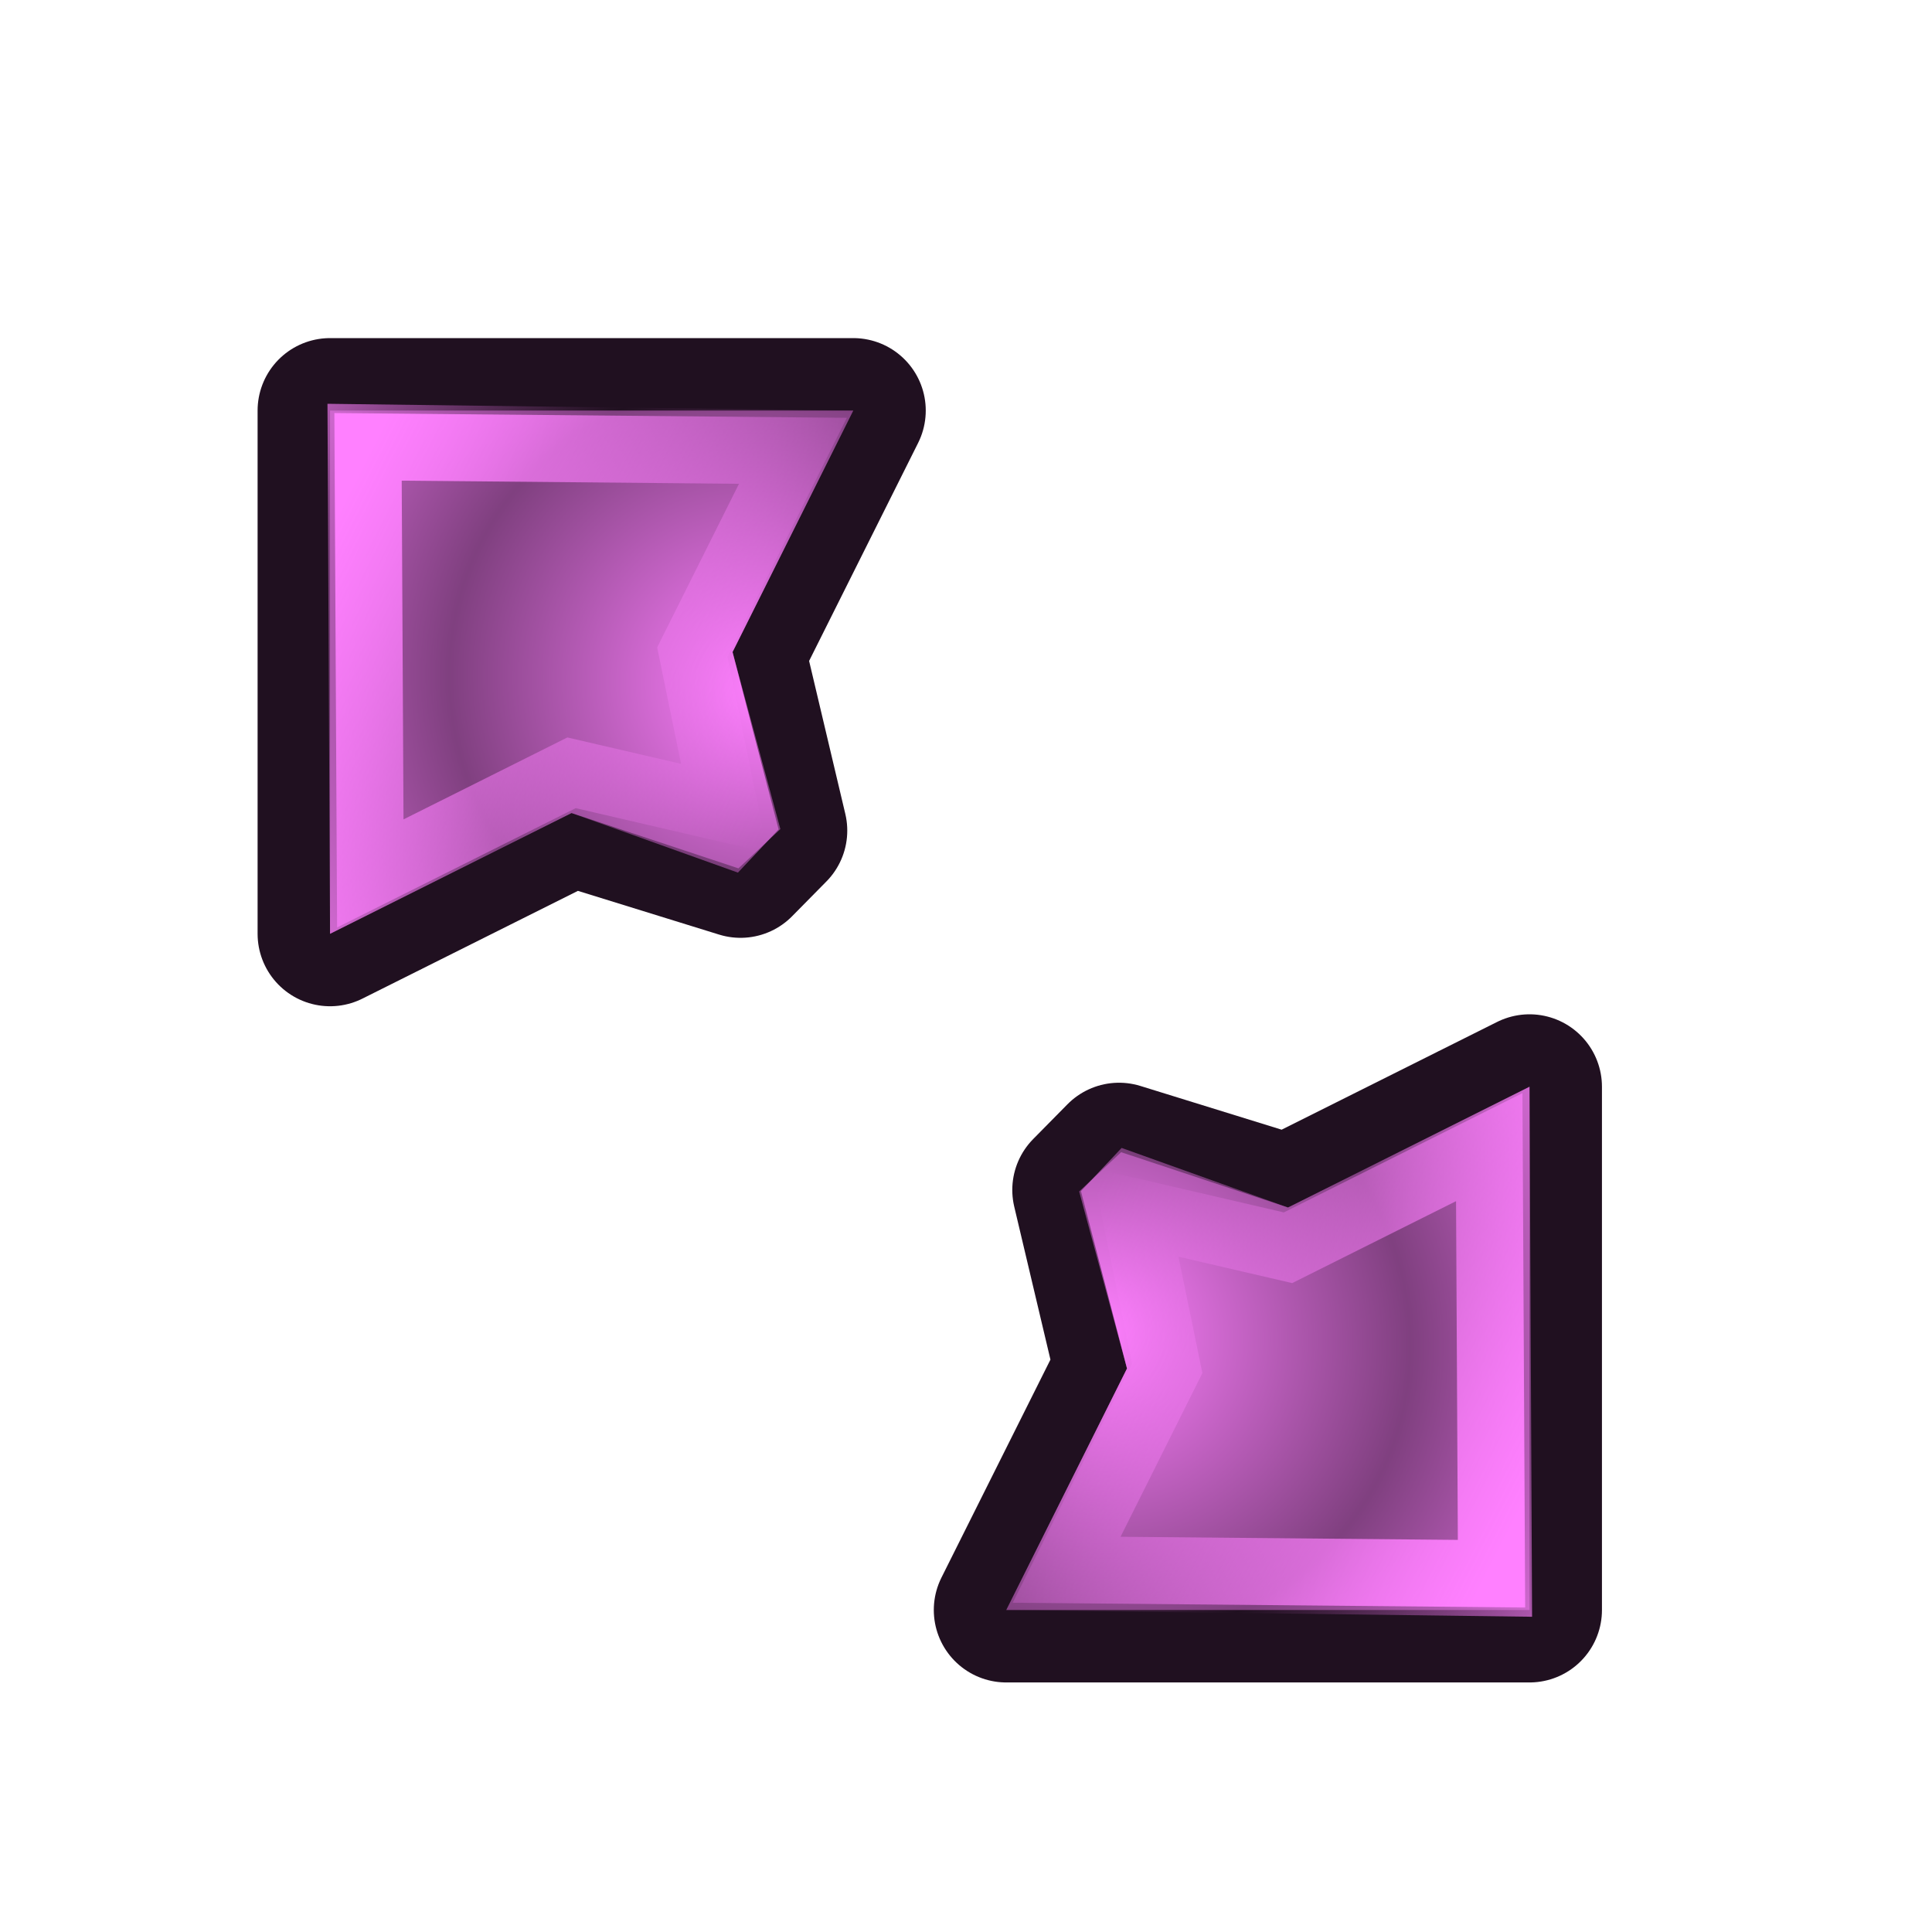 <?xml version="1.0" encoding="UTF-8" standalone="no"?>
<!-- Created with Inkscape (http://www.inkscape.org/) -->
<svg
   xmlns:dc="http://purl.org/dc/elements/1.1/"
   xmlns:cc="http://web.resource.org/cc/"
   xmlns:rdf="http://www.w3.org/1999/02/22-rdf-syntax-ns#"
   xmlns:svg="http://www.w3.org/2000/svg"
   xmlns="http://www.w3.org/2000/svg"
   xmlns:xlink="http://www.w3.org/1999/xlink"
   xmlns:sodipodi="http://sodipodi.sourceforge.net/DTD/sodipodi-0.dtd"
   xmlns:inkscape="http://www.inkscape.org/namespaces/inkscape"
   width="24"
   height="24"
   id="svg10643"
   sodipodi:version="0.32"
   inkscape:version="0.45"
   sodipodi:docbase="/usr/local/kde/home/foo/oxy-cursors/src/svg"
   sodipodi:docname="size_diag-tl2br.svg"
   inkscape:output_extension="org.inkscape.output.svg.inkscape"
   inkscape:export-filename="/home/me/svn/carbon-playground/ruphy/arrow-shadow.png"
   inkscape:export-xdpi="67.5"
   inkscape:export-ydpi="67.5"
   version="1.0"
   sodipodi:modified="true">
  <defs
     id="defs10645">
    <linearGradient
       id="linearGradient5309">
      <stop
         style="stop-color:#535551;stop-opacity:1;"
         offset="0"
         id="stop5311" />
      <stop
         id="stop5317"
         offset="0.437"
         style="stop-color:#804080;stop-opacity:1;" />
      <stop
         style="stop-color:#804080;stop-opacity:0;"
         offset="1"
         id="stop5313" />
    </linearGradient>
    <linearGradient
       id="linearGradient10711">
      <stop
         style="stop-color:#ff80ff;stop-opacity:1;"
         offset="0"
         id="stop10713" />
      <stop
         style="stop-color:#ff80ff;stop-opacity:0;"
         offset="1"
         id="stop10715" />
    </linearGradient>
    <filter
       inkscape:collect="always"
       x="-0.108"
       width="1.217"
       y="-0.073"
       height="1.146"
       id="filter3306">
      <feGaussianBlur
         inkscape:collect="always"
         stdDeviation="0.981"
         id="feGaussianBlur3308" />
    </filter>
    <radialGradient
       inkscape:collect="always"
       xlink:href="#linearGradient10711"
       id="radialGradient2882"
       gradientUnits="userSpaceOnUse"
       gradientTransform="matrix(0.814,0.239,-0.202,0.688,-3.676,1.523)"
       spreadMethod="reflect"
       cx="17.786"
       cy="20.383"
       fx="17.786"
       fy="20.383"
       r="13.169" />
    <linearGradient
       inkscape:collect="always"
       xlink:href="#linearGradient10711"
       id="linearGradient2885"
       gradientUnits="userSpaceOnUse"
       gradientTransform="matrix(0.958,-8.0311782e-3,8.0311782e-3,0.958,-3.841,-1.93157e-2)"
       spreadMethod="pad"
       x1="19.879"
       y1="12.062"
       x2="16.034"
       y2="15.553" />
    <linearGradient
       inkscape:collect="always"
       xlink:href="#linearGradient10711"
       id="linearGradient3933"
       gradientUnits="userSpaceOnUse"
       gradientTransform="matrix(0.958,-8.0311782e-3,8.0311782e-3,0.958,-3.841,-1.93157e-2)"
       spreadMethod="pad"
       x1="19.879"
       y1="12.062"
       x2="16.034"
       y2="15.553" />
    <radialGradient
       inkscape:collect="always"
       xlink:href="#linearGradient10711"
       id="radialGradient3935"
       gradientUnits="userSpaceOnUse"
       gradientTransform="matrix(0.814,0.239,-0.202,0.688,-3.676,1.523)"
       spreadMethod="reflect"
       cx="17.786"
       cy="20.383"
       fx="17.786"
       fy="20.383"
       r="13.169" />
    <radialGradient
       inkscape:collect="always"
       xlink:href="#linearGradient10711"
       id="radialGradient4057"
       gradientUnits="userSpaceOnUse"
       gradientTransform="matrix(0.932,-0.221,0.231,0.973,-3.925,2.724)"
       spreadMethod="pad"
       cx="11.074"
       cy="20.428"
       fx="11.074"
       fy="20.428"
       r="1.156" />
    <linearGradient
       inkscape:collect="always"
       xlink:href="#linearGradient10711"
       id="linearGradient4059"
       gradientUnits="userSpaceOnUse"
       gradientTransform="matrix(0.851,0.524,-0.524,0.851,18.008,-15.658)"
       x1="21.461"
       y1="23.35"
       x2="22.969"
       y2="28.038" />
    <linearGradient
       id="linearGradient3845">
      <stop
         style="stop-color:#ff80ff;stop-opacity:1;"
         offset="0"
         id="stop3847" />
      <stop
         style="stop-color:#ff80ff;stop-opacity:0;"
         offset="1"
         id="stop3849" />
    </linearGradient>
    <radialGradient
       inkscape:collect="always"
       xlink:href="#linearGradient10711"
       id="radialGradient5382"
       gradientUnits="userSpaceOnUse"
       gradientTransform="matrix(0.599,0.176,-0.149,0.507,-21.984,29.275)"
       spreadMethod="reflect"
       cx="17.786"
       cy="20.383"
       fx="17.786"
       fy="20.383"
       r="13.169" />
    <linearGradient
       inkscape:collect="always"
       xlink:href="#linearGradient10711"
       id="linearGradient5385"
       gradientUnits="userSpaceOnUse"
       gradientTransform="matrix(0.705,-5.9134577e-3,5.9134577e-3,0.705,-22.106,28.14)"
       spreadMethod="pad"
       x1="19.879"
       y1="12.062"
       x2="16.034"
       y2="15.553" />
    <linearGradient
       inkscape:collect="always"
       xlink:href="#linearGradient3845"
       id="linearGradient5437"
       gradientUnits="userSpaceOnUse"
       gradientTransform="matrix(-0.962,0,0,-0.962,-354.53,-193.558)"
       spreadMethod="pad"
       x1="18.915"
       y1="6.951"
       x2="15.849"
       y2="17.996" />
    <linearGradient
       inkscape:collect="always"
       xlink:href="#linearGradient3845"
       id="linearGradient5439"
       gradientUnits="userSpaceOnUse"
       x1="-359.424"
       y1="-208.379"
       x2="-360.972"
       y2="-203.93" />
    <radialGradient
       inkscape:collect="always"
       xlink:href="#linearGradient3845"
       id="radialGradient5441"
       gradientUnits="userSpaceOnUse"
       gradientTransform="matrix(0.516,-2.7361864e-4,1.6886816e-4,0.319,-373.25,-210.536)"
       spreadMethod="pad"
       cx="7.71"
       cy="22.522"
       fx="5.836"
       fy="27.721"
       r="11.476" />
    <radialGradient
       inkscape:collect="always"
       xlink:href="#linearGradient5309"
       id="radialGradient5443"
       gradientUnits="userSpaceOnUse"
       gradientTransform="matrix(0.669,-0.364,0.174,0.32,-375.205,-205.15)"
       spreadMethod="pad"
       cx="13.672"
       cy="4.89"
       fx="11.132"
       fy="4.23"
       r="11.476" />
    <linearGradient
       inkscape:collect="always"
       xlink:href="#linearGradient3845"
       id="linearGradient5445"
       gradientUnits="userSpaceOnUse"
       x1="-367.442"
       y1="-207.701"
       x2="-367.194"
       y2="-205.675" />
    <linearGradient
       y2="11.013"
       x2="11.256"
       y1="9.407"
       x1="11.927"
       gradientUnits="userSpaceOnUse"
       id="linearGradient5334"
       xlink:href="#linearGradient2911"
       inkscape:collect="always" />
    <radialGradient
       r="2.608"
       fy="14.152"
       fx="10.275"
       cy="14.152"
       cx="10.275"
       gradientUnits="userSpaceOnUse"
       id="radialGradient5332"
       xlink:href="#linearGradient10711"
       inkscape:collect="always" />
    <linearGradient
       y2="19.014"
       x2="7.678"
       y1="3.249"
       x1="9.154"
       gradientUnits="userSpaceOnUse"
       id="linearGradient5299"
       xlink:href="#linearGradient3233"
       inkscape:collect="always" />
    <radialGradient
       r="5.324"
       fy="14.236"
       fx="8.813"
       cy="14.236"
       cx="8.813"
       spreadMethod="reflect"
       gradientTransform="matrix(1.111,-0.404,0.652,1.793,-8.035,0.89)"
       gradientUnits="userSpaceOnUse"
       id="radialGradient5297"
       xlink:href="#linearGradient10711"
       inkscape:collect="always" />
    <linearGradient
       id="linearGradient3233">
      <stop
         style="stop-color:#ff80ff;stop-opacity:1;"
         offset="0"
         id="stop3235" />
      <stop
         style="stop-color:#ff80ff;stop-opacity:0;"
         offset="1"
         id="stop3237" />
    </linearGradient>
    <linearGradient
       id="linearGradient2911">
      <stop
         style="stop-color:#ff80ff;stop-opacity:1;"
         offset="0"
         id="stop2913" />
      <stop
         style="stop-color:#ff80ff;stop-opacity:0;"
         offset="1"
         id="stop2915" />
    </linearGradient>
    <filter
       inkscape:collect="always"
       x="-0.2"
       width="1.401"
       y="-0.118"
       height="1.237"
       id="filter3484">
      <feGaussianBlur
         inkscape:collect="always"
         stdDeviation="0.972"
         id="feGaussianBlur3486" />
    </filter>
    <clipPath
       clipPathUnits="userSpaceOnUse"
       id="clipPath3496">
      <rect
         style="opacity:0.626;fill:none;fill-opacity:1;fill-rule:nonzero;stroke:#000000;stroke-width:0.196;stroke-linecap:round;stroke-linejoin:miter;stroke-miterlimit:4;stroke-dasharray:none;stroke-opacity:1"
         id="rect3498"
         width="13.278"
         height="22.634"
         x="5.31"
         y="1.232"
         ry="1.172" />
    </clipPath>
    <linearGradient
       inkscape:collect="always"
       xlink:href="#linearGradient10711"
       id="linearGradient4739"
       gradientUnits="userSpaceOnUse"
       gradientTransform="matrix(0.958,-8.0311782e-3,8.0311782e-3,0.958,-3.841,-1.93157e-2)"
       spreadMethod="pad"
       x1="19.879"
       y1="12.062"
       x2="16.034"
       y2="15.553" />
    <radialGradient
       inkscape:collect="always"
       xlink:href="#linearGradient10711"
       id="radialGradient4741"
       gradientUnits="userSpaceOnUse"
       gradientTransform="matrix(0.814,0.239,-0.202,0.688,-3.676,1.523)"
       spreadMethod="reflect"
       cx="17.786"
       cy="20.383"
       fx="17.786"
       fy="20.383"
       r="13.169" />
    <radialGradient
       inkscape:collect="always"
       xlink:href="#linearGradient10711"
       id="radialGradient4743"
       gradientUnits="userSpaceOnUse"
       gradientTransform="matrix(0.932,-0.221,0.231,0.973,-3.925,2.724)"
       spreadMethod="pad"
       cx="11.074"
       cy="20.428"
       fx="11.074"
       fy="20.428"
       r="1.156" />
    <linearGradient
       inkscape:collect="always"
       xlink:href="#linearGradient10711"
       id="linearGradient4745"
       gradientUnits="userSpaceOnUse"
       gradientTransform="matrix(0.851,0.524,-0.524,0.851,18.008,-15.658)"
       x1="21.461"
       y1="23.35"
       x2="22.969"
       y2="28.038" />
    <linearGradient
       inkscape:collect="always"
       xlink:href="#linearGradient3845"
       id="linearGradient4751"
       gradientUnits="userSpaceOnUse"
       gradientTransform="matrix(-0.962,0,0,-0.962,-354.53,-193.558)"
       spreadMethod="pad"
       x1="18.915"
       y1="6.951"
       x2="15.849"
       y2="17.996" />
    <linearGradient
       inkscape:collect="always"
       xlink:href="#linearGradient3845"
       id="linearGradient4753"
       gradientUnits="userSpaceOnUse"
       x1="-359.424"
       y1="-208.379"
       x2="-360.972"
       y2="-203.93" />
    <radialGradient
       inkscape:collect="always"
       xlink:href="#linearGradient3845"
       id="radialGradient4755"
       gradientUnits="userSpaceOnUse"
       gradientTransform="matrix(0.516,-2.7361864e-4,1.6886816e-4,0.319,-373.25,-210.536)"
       spreadMethod="pad"
       cx="7.71"
       cy="22.522"
       fx="5.836"
       fy="27.721"
       r="11.476" />
    <radialGradient
       inkscape:collect="always"
       xlink:href="#linearGradient5309"
       id="radialGradient4757"
       gradientUnits="userSpaceOnUse"
       gradientTransform="matrix(0.669,-0.364,0.174,0.32,-375.205,-205.15)"
       spreadMethod="pad"
       cx="13.672"
       cy="4.89"
       fx="11.132"
       fy="4.23"
       r="11.476" />
    <linearGradient
       inkscape:collect="always"
       xlink:href="#linearGradient3845"
       id="linearGradient4759"
       gradientUnits="userSpaceOnUse"
       x1="-367.442"
       y1="-207.701"
       x2="-367.194"
       y2="-205.675" />
    <radialGradient
       inkscape:collect="always"
       xlink:href="#linearGradient10711"
       id="radialGradient4805"
       gradientUnits="userSpaceOnUse"
       gradientTransform="matrix(0.599,0.176,-0.149,0.507,55.219,17.616)"
       spreadMethod="reflect"
       cx="17.786"
       cy="20.383"
       fx="17.786"
       fy="20.383"
       r="13.169" />
    <linearGradient
       inkscape:collect="always"
       xlink:href="#linearGradient10711"
       id="linearGradient4808"
       gradientUnits="userSpaceOnUse"
       gradientTransform="matrix(0.705,-5.9134577e-3,5.9134577e-3,0.705,55.098,16.481)"
       spreadMethod="pad"
       x1="19.879"
       y1="12.062"
       x2="16.034"
       y2="15.553" />
    <linearGradient
       inkscape:collect="always"
       xlink:href="#linearGradient3233"
       id="linearGradient4113"
       gradientUnits="userSpaceOnUse"
       x1="9.154"
       y1="3.249"
       x2="7.678"
       y2="19.014"
       gradientTransform="matrix(-0.296,0.494,0.409,0.103,5.361,1.933)" />
    <radialGradient
       inkscape:collect="always"
       xlink:href="#linearGradient10711"
       id="radialGradient4118"
       gradientUnits="userSpaceOnUse"
       gradientTransform="matrix(-0.493,0.507,0.541,0.506,6.121,-3.111)"
       spreadMethod="reflect"
       cx="8.813"
       cy="14.236"
       fx="8.813"
       fy="14.236"
       r="5.324" />
    <linearGradient
       inkscape:collect="always"
       xlink:href="#linearGradient3233"
       id="linearGradient4124"
       gradientUnits="userSpaceOnUse"
       x1="9.154"
       y1="3.249"
       x2="7.678"
       y2="19.014"
       gradientTransform="matrix(0.296,-0.494,-0.409,-0.103,17.739,23.167)" />
    <radialGradient
       inkscape:collect="always"
       xlink:href="#linearGradient10711"
       id="radialGradient4128"
       gradientUnits="userSpaceOnUse"
       gradientTransform="matrix(0.493,-0.507,-0.541,-0.506,16.979,28.211)"
       spreadMethod="reflect"
       cx="8.813"
       cy="14.236"
       fx="8.813"
       fy="14.236"
       r="5.324" />
  </defs>
  <sodipodi:namedview
     id="base"
     pagecolor="#ffffff"
     bordercolor="#666666"
     borderopacity="1.0"
     inkscape:pageopacity="0.0"
     inkscape:pageshadow="2"
     inkscape:zoom="21.75"
     inkscape:cx="12"
     inkscape:cy="12"
     inkscape:current-layer="layer1"
     showgrid="false"
     inkscape:grid-bbox="true"
     inkscape:document-units="px"
     inkscape:window-width="794"
     inkscape:window-height="734"
     inkscape:window-x="2398"
     inkscape:window-y="396"
     showguides="true"
     inkscape:guide-bbox="true"
     width="24px"
     height="24px"
     gridspacingx="0.5px"
     gridspacingy="0.5px"
     gridempspacing="2"
     gridtolerance="10000"
     inkscape:grid-points="true" />
  <g
     id="layer1"
     inkscape:label="Layer 1"
     inkscape:groupmode="layer">
    <path
       clip-path="url(#clipPath3496)"
       transform="matrix(0.31,-0.522,-0.433,-0.106,18.691,23.876)"
       sodipodi:nodetypes="cccccccc"
       id="path4272"
       d="M 10.337,13.201 L 6,18.477 L 9.914,18.883 L 12.051,21.602 L 14.223,20.93 L 14.262,16.665 L 16.648,14.827 L 10.337,13.201 z "
       style="opacity:0.726;fill:#000000;fill-opacity:1;fill-rule:evenodd;stroke:#000000;stroke-width:1;stroke-linecap:butt;stroke-linejoin:miter;stroke-miterlimit:4;stroke-dasharray:none;stroke-opacity:1;filter:url(#filter3484)" />
    <path
       style="fill:#201020;fill-rule:evenodd;stroke:#201020;stroke-width:1.8;stroke-linecap:butt;stroke-linejoin:round;stroke-miterlimit:4;stroke-dasharray:none;stroke-opacity:1"
       d="M 19,20 L 12.5,20 L 14,17 L 13.475,14.782 L 13.901,14.35 L 16,15 L 19,13.5 L 19,20 z "
       id="path4274"
       sodipodi:nodetypes="cccccccc" />
    <path
       sodipodi:nodetypes="cccccccc"
       id="path4276"
       d="M 19,20 L 12.5,20 L 14,17 L 13.406,14.801 L 13.927,14.313 L 16,15 L 19,13.5 L 19,20 z "
       style="fill:#804080;fill-rule:evenodd;stroke:none;stroke-width:1;stroke-linecap:butt;stroke-linejoin:round;stroke-miterlimit:4;stroke-dasharray:none;stroke-opacity:1" />
    <path
       style="fill:url(#radialGradient4128);fill-opacity:1;fill-rule:evenodd;stroke:none;stroke-width:1;stroke-linecap:butt;stroke-linejoin:round;stroke-miterlimit:4;stroke-dasharray:none;stroke-opacity:1"
       d="M 19.032,20.084 L 12.5,20 L 14,17 L 13.428,14.797 L 13.933,14.26 L 16,15 L 19,13.5 L 19.032,20.084 z "
       id="path4278"
       sodipodi:nodetypes="cccccccc" />
    <path
       style="fill:none;fill-rule:evenodd;stroke:url(#linearGradient4124);stroke-width:0.832;stroke-linecap:butt;stroke-linejoin:miter;stroke-miterlimit:4;stroke-dasharray:none;stroke-opacity:1"
       d="M 18.528,19.549 L 13.25,19.5 L 14.5,17 L 14.101,15.059 L 16,15.5 L 18.5,14.25 L 18.528,19.549 z "
       id="path4280"
       sodipodi:nodetypes="ccccccc" />
    <path
       style="opacity:0.726;fill:#000000;fill-opacity:1;fill-rule:evenodd;stroke:#000000;stroke-width:1;stroke-linecap:butt;stroke-linejoin:miter;stroke-miterlimit:4;stroke-dasharray:none;stroke-opacity:1;filter:url(#filter3484)"
       d="M 10.337,13.201 L 6,18.477 L 9.914,18.883 L 12.051,21.602 L 14.223,20.93 L 14.262,16.665 L 16.648,14.827 L 10.337,13.201 z "
       id="path4096"
       sodipodi:nodetypes="cccccccc"
       transform="matrix(-0.31,0.522,0.433,0.106,4.409,1.224)"
       clip-path="url(#clipPath3496)" />
    <path
       sodipodi:nodetypes="cccccccc"
       id="path4098"
       d="M 4.1,5.1 L 10.6,5.1 L 9.1,8.1 L 9.625,10.318 L 9.199,10.75 L 7.1,10.1 L 4.1,11.6 L 4.1,5.1 z "
       style="fill:#201020;fill-rule:evenodd;stroke:#201020;stroke-width:1.8;stroke-linecap:butt;stroke-linejoin:round;stroke-miterlimit:4;stroke-dasharray:none;stroke-opacity:1" />
    <path
       style="fill:#804080;fill-rule:evenodd;stroke:none;stroke-width:1;stroke-linecap:butt;stroke-linejoin:round;stroke-miterlimit:4;stroke-dasharray:none;stroke-opacity:1"
       d="M 4.1,5.1 L 10.6,5.1 L 9.1,8.1 L 9.694,10.299 L 9.173,10.787 L 7.1,10.1 L 4.1,11.6 L 4.1,5.1 z "
       id="path4100"
       sodipodi:nodetypes="cccccccc" />
    <path
       sodipodi:nodetypes="cccccccc"
       id="path4102"
       d="M 4.068,5.016 L 10.6,5.1 L 9.1,8.1 L 9.672,10.303 L 9.167,10.84 L 7.1,10.1 L 4.1,11.6 L 4.068,5.016 z "
       style="fill:url(#radialGradient4118);fill-opacity:1;fill-rule:evenodd;stroke:none;stroke-width:1;stroke-linecap:butt;stroke-linejoin:round;stroke-miterlimit:4;stroke-dasharray:none;stroke-opacity:1" />
    <path
       sodipodi:nodetypes="ccccccc"
       id="path4104"
       d="M 4.572,5.551 L 9.85,5.6 L 8.6,8.1 L 8.999,10.041 L 7.1,9.6 L 4.6,10.85 L 4.572,5.551 z "
       style="fill:none;fill-rule:evenodd;stroke:url(#linearGradient4113);stroke-width:0.832;stroke-linecap:butt;stroke-linejoin:miter;stroke-miterlimit:4;stroke-dasharray:none;stroke-opacity:1" />
  </g>
</svg>
